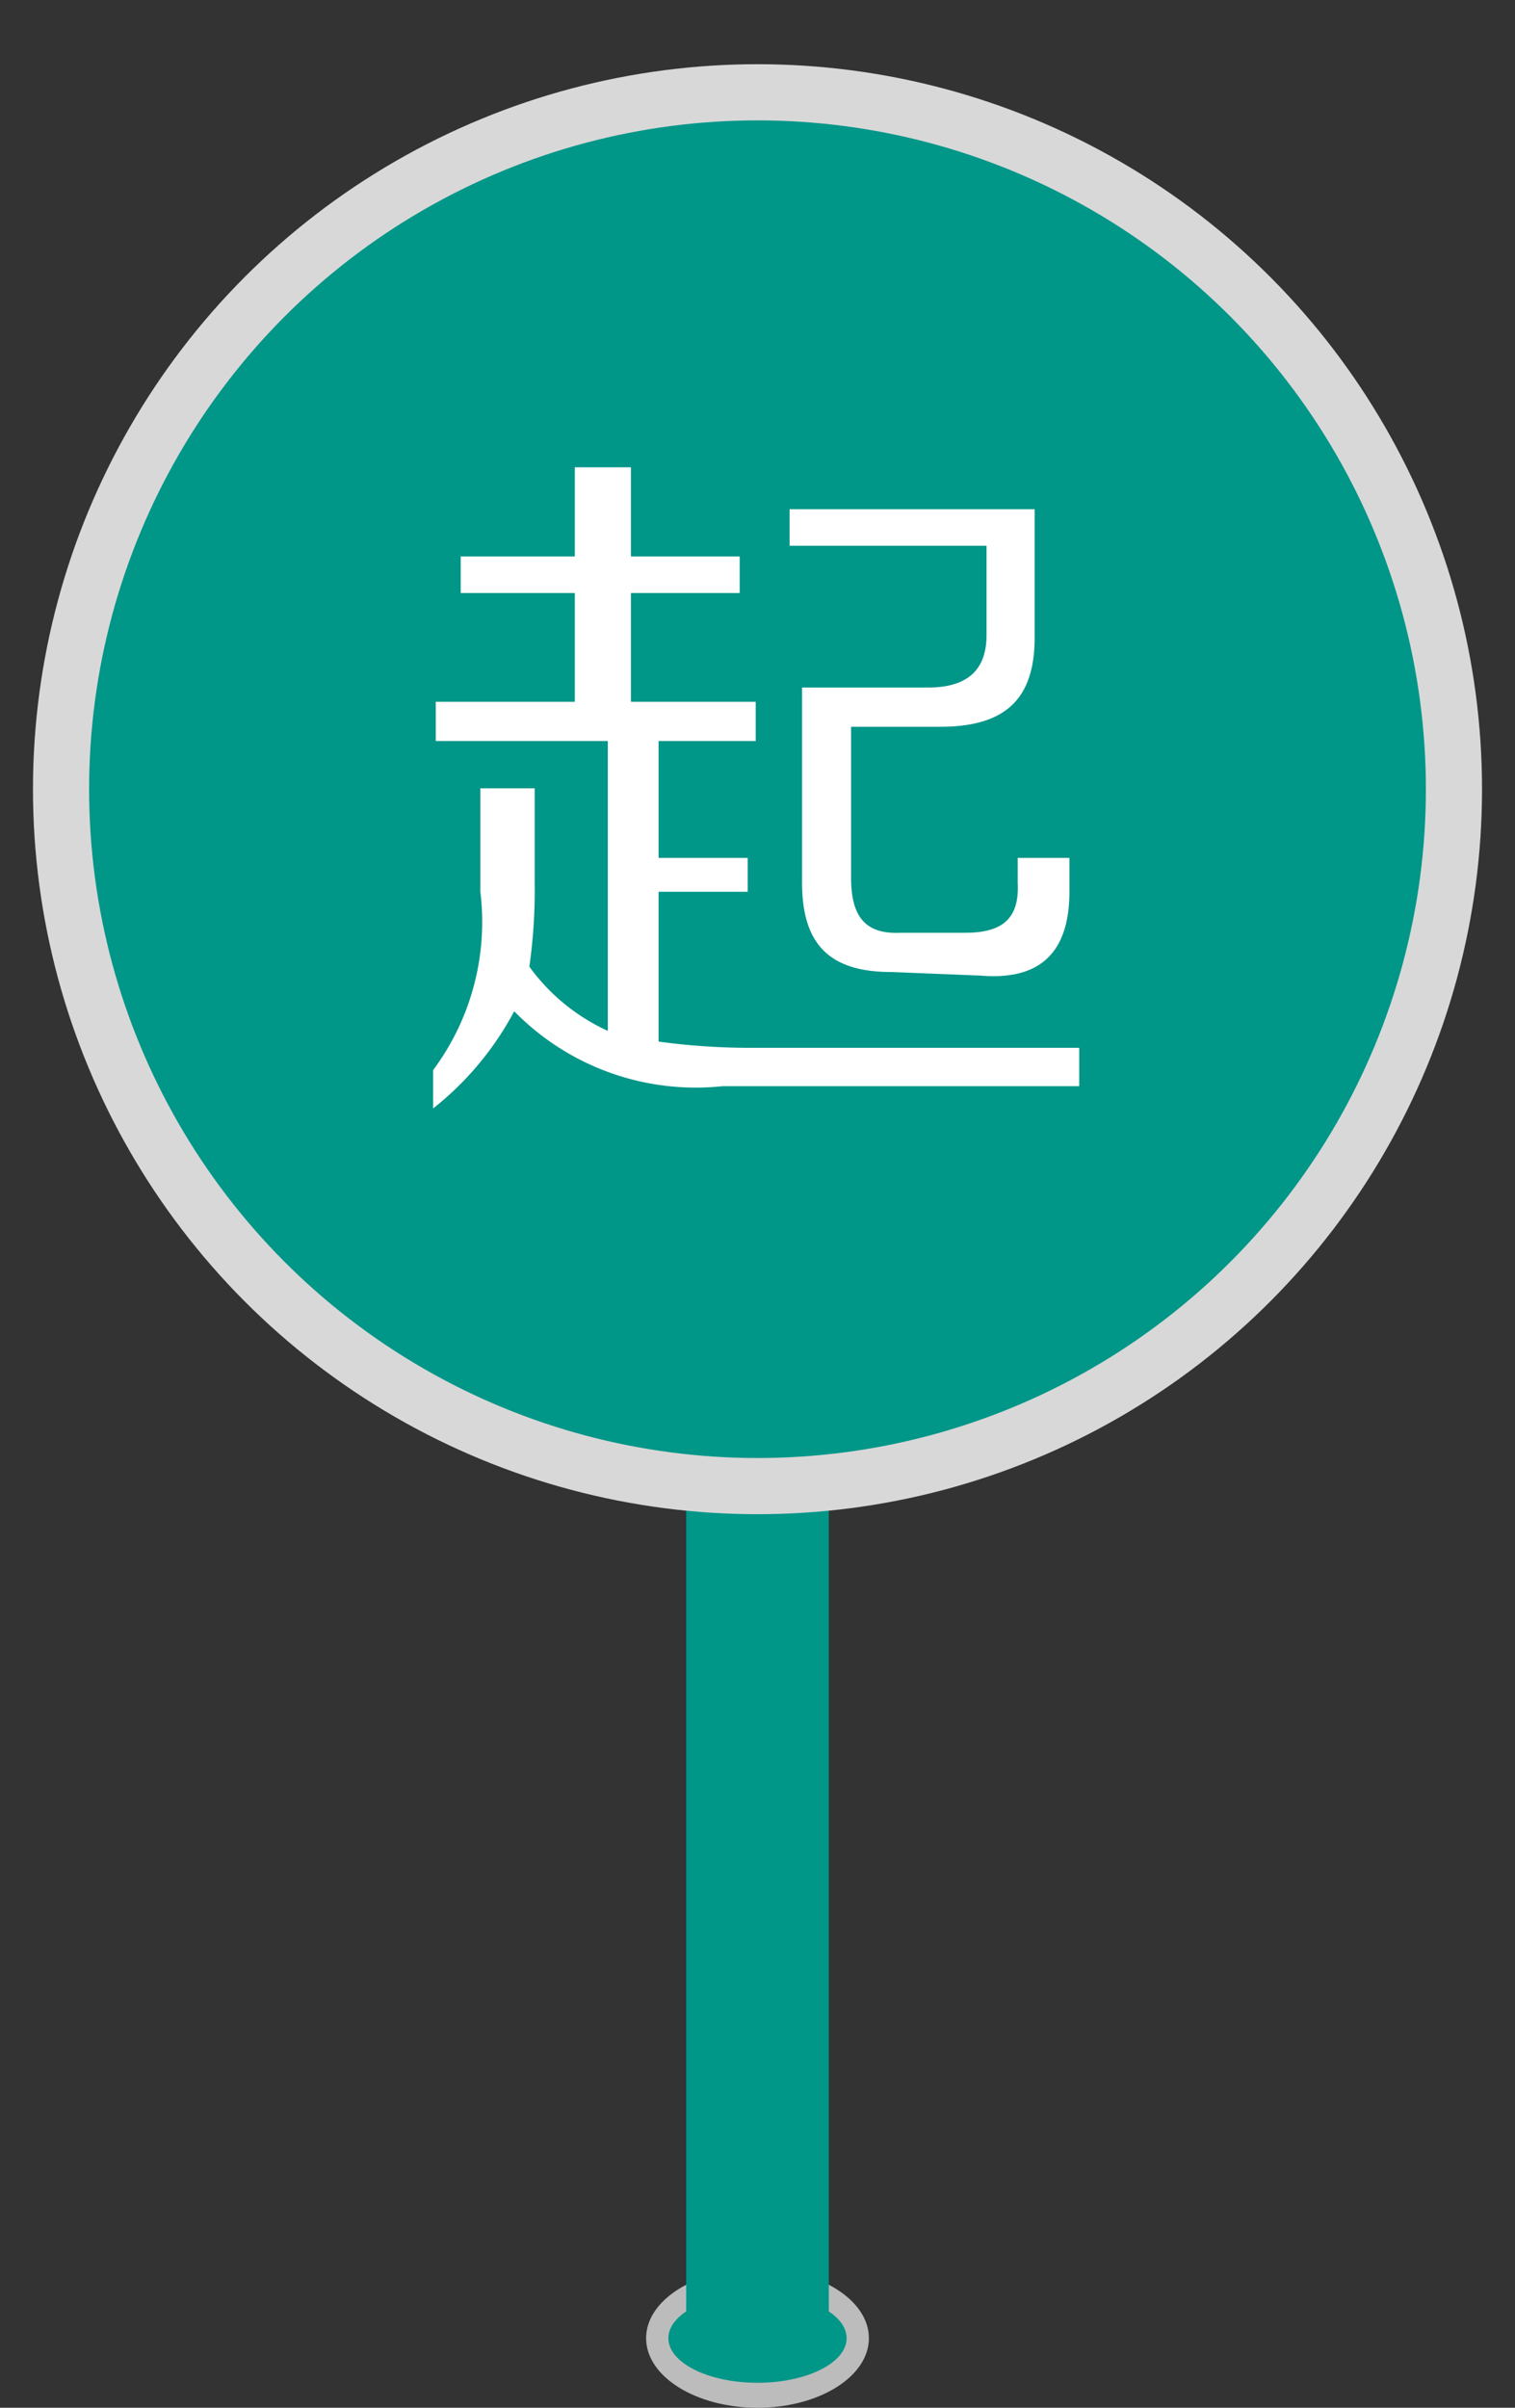 <svg id="outset" data-name="图层 1" xmlns="http://www.w3.org/2000/svg" viewBox="0 0 17 27"><rect x="0" y="0" width="17" height="27" fill="#333333" stroke="none"/><defs><style>.cls-1{fill:#bcbcbc;}.cls-2{fill:#009688;}.cls-3{fill:#d8d8d8;}.cls-4{fill:#fff;}</style></defs><title>起点 副本 2</title><g id="ouset"><ellipse class="cls-1" cx="8.5" cy="26.22" rx="1.25" ry="0.78"/><ellipse class="cls-2" cx="8.5" cy="26.22" rx="1" ry="0.5"/><rect class="cls-2" x="7.7" y="14.22" width="1.6" height="12"/><circle class="cls-3" cx="8.5" cy="8.85" r="8.13"/><circle class="cls-2" cx="8.5" cy="8.85" r="7.5"/><g id="起"><path class="cls-4" d="M5.17,6.65V6.24H6.45v-1h.63v1H8.3v.41H7.08V7.87h1.4v.44H7.39V9.62h1V10h-1v1.68a7.58,7.58,0,0,0,1,.07h3.72v.43h-4a2.85,2.85,0,0,1-2.34-.84,3.46,3.46,0,0,1-.91,1.09V12a2.78,2.78,0,0,0,.53-2V8.84H6V9.9a6.08,6.08,0,0,1-.06.94,2.23,2.23,0,0,0,.88.72V8.31H4.89V7.87H6.45V6.65ZM10,10.9c-.68,0-1-.3-1-1V7.71h1.41c.44,0,.66-.19.66-.59v-1H8.86V5.71h2.75V7.15c0,.69-.33,1-1.06,1h-1V9.84c0,.44.16.64.56.62h.72c.42,0,.61-.16.59-.56V9.62H12V10c0,.65-.3,1-1,.94Z"/></g></g></svg>